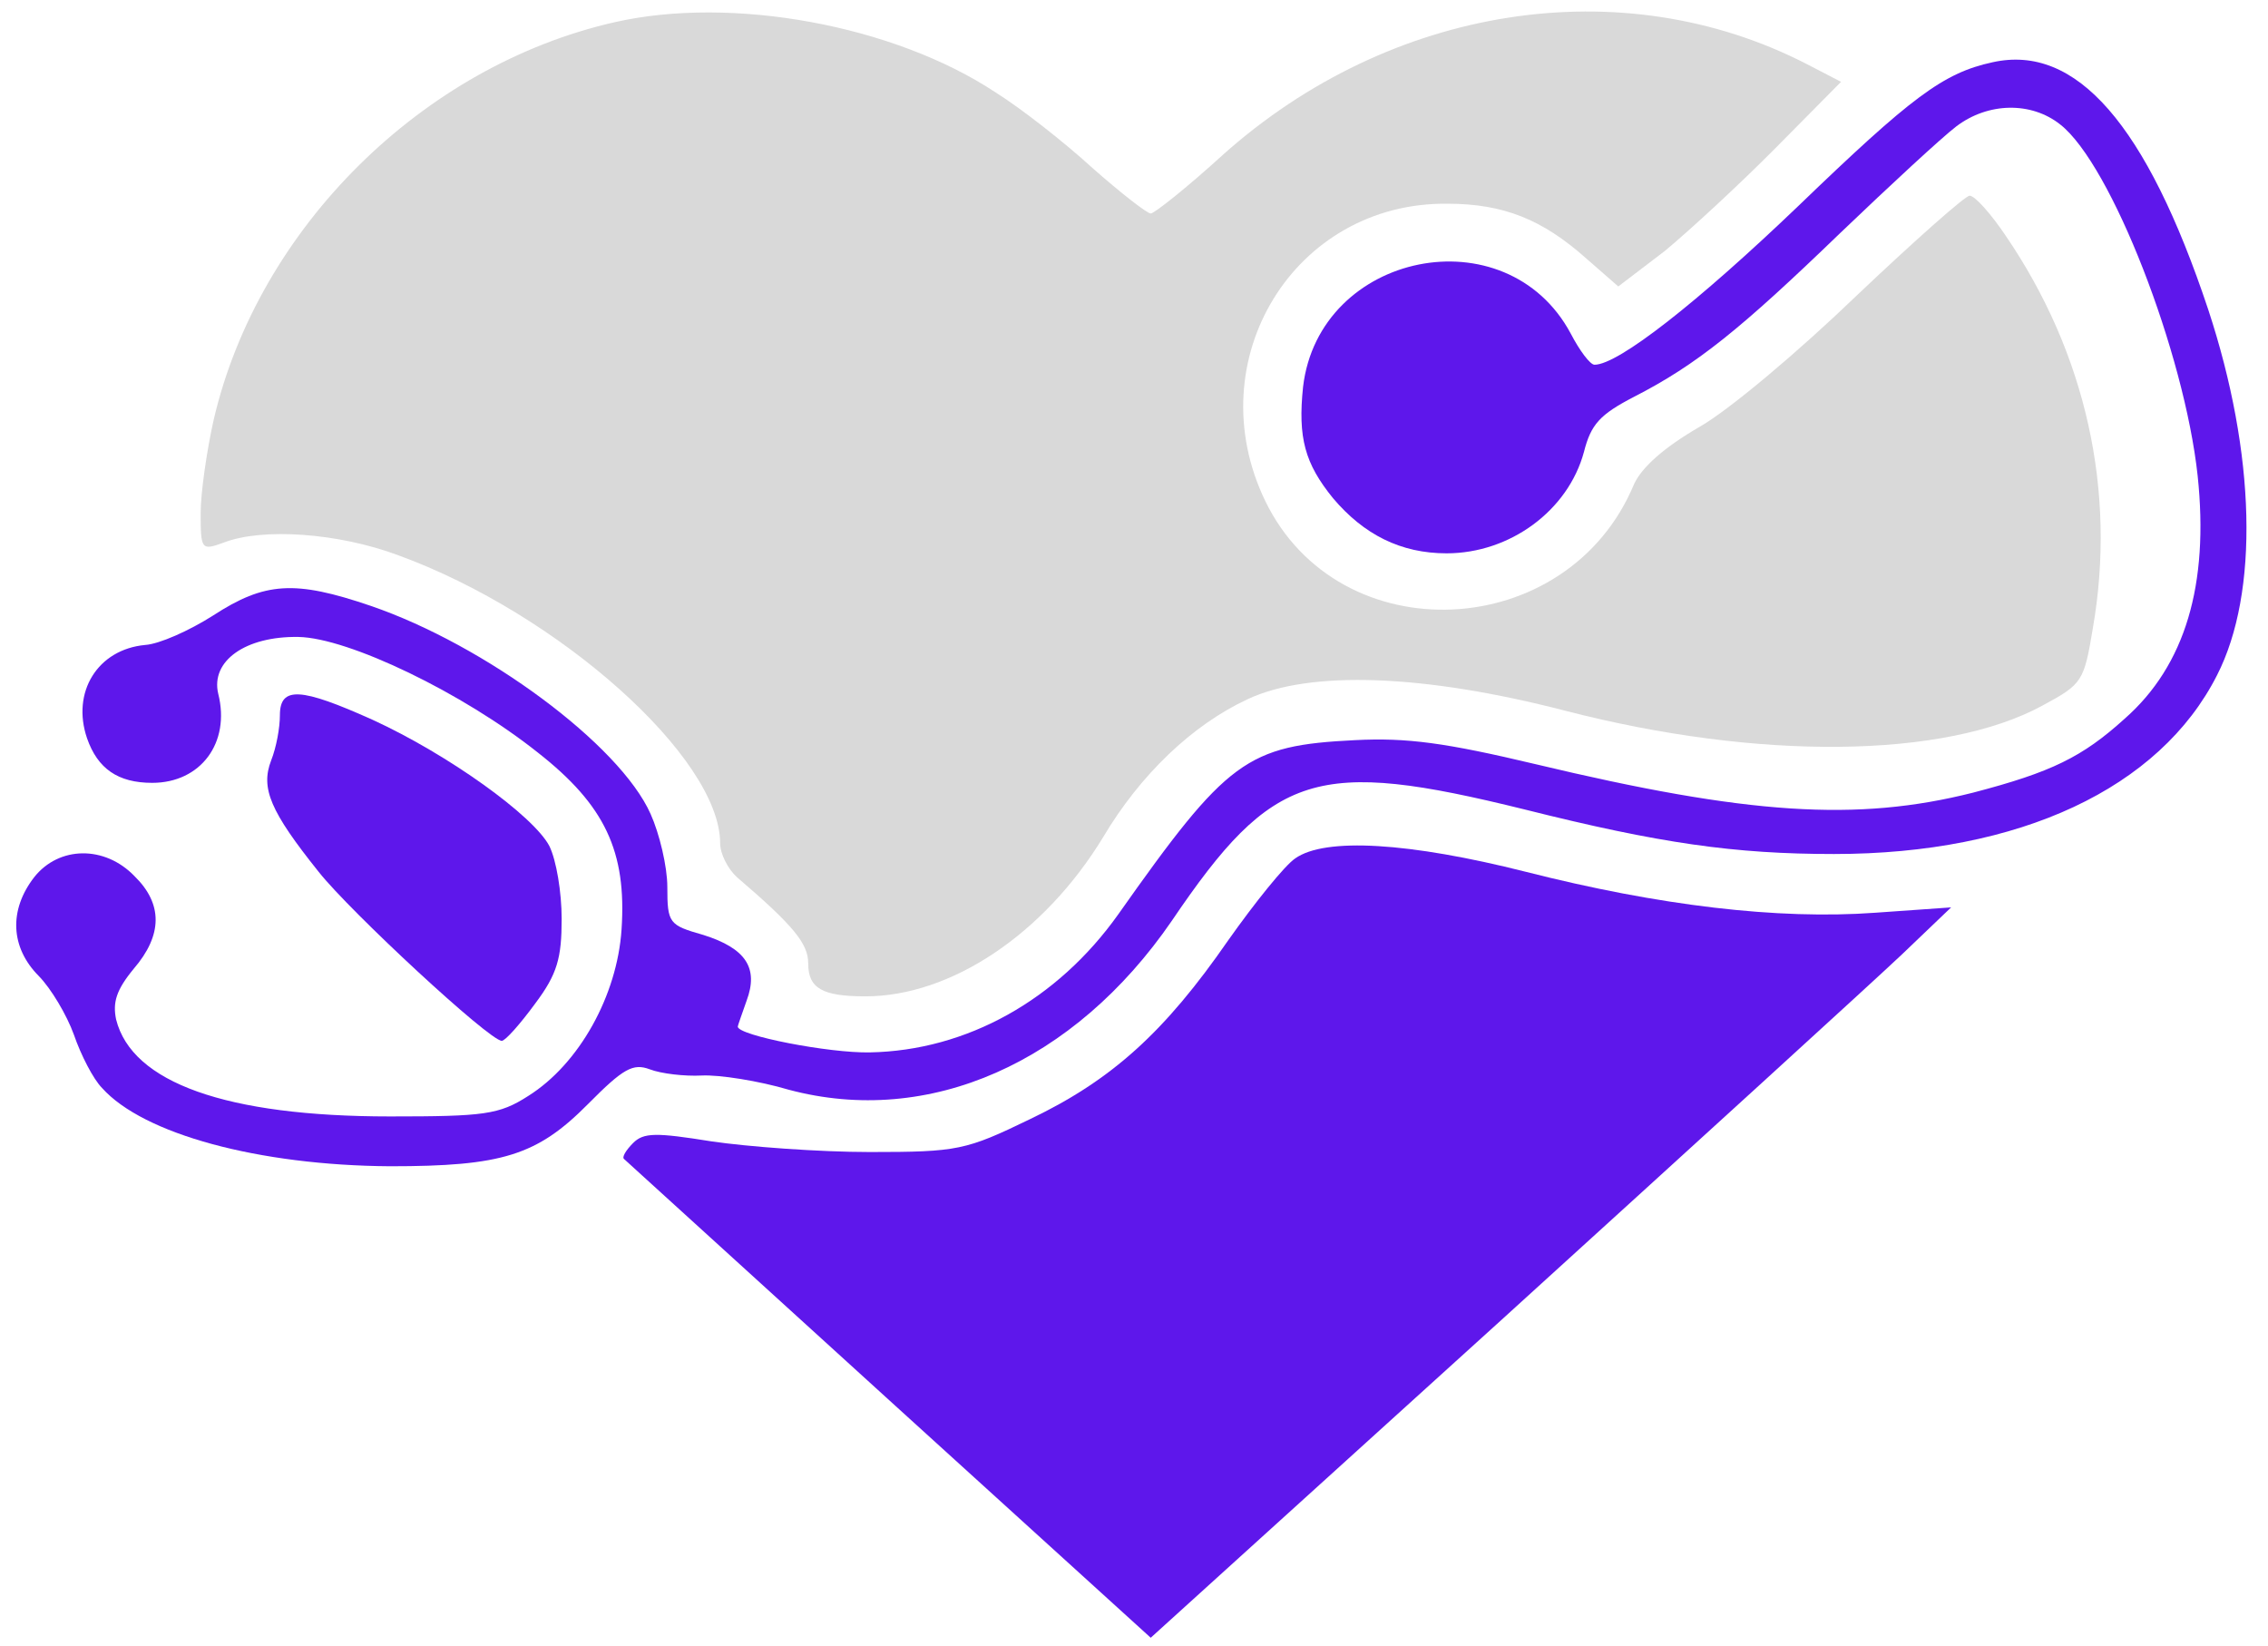 <svg width="102" height="74" viewBox="0 0 102 74" fill="none" xmlns="http://www.w3.org/2000/svg">
    <path
        d="M27.636 1C19.003 2.96 11.637 10.24 9.618 18.84C9.301 20.24 9.024 22.16 9.024 23.08C9.024 24.72 9.064 24.76 10.053 24.4C11.796 23.72 15.201 23.96 17.894 24.96C25.141 27.6 32.388 34.08 32.388 37.92C32.388 38.4 32.744 39.08 33.14 39.44C35.714 41.64 36.348 42.44 36.348 43.32C36.348 44.44 36.981 44.8 38.922 44.8C42.763 44.8 46.961 42 49.614 37.64C51.277 34.84 53.614 32.6 56.108 31.44C58.92 30.12 64.068 30.32 70.404 31.96C79.076 34.2 87.472 34.12 91.867 31.72C93.649 30.76 93.728 30.64 94.124 28.24C95.194 22.08 93.808 15.88 90.204 10.6C89.531 9.6 88.818 8.8 88.58 8.8C88.382 8.8 86.085 10.84 83.511 13.28C80.938 15.76 77.769 18.44 76.423 19.2C74.839 20.12 73.849 21 73.493 21.76C70.523 28.92 60.227 29.4 56.9 22.52C53.851 16.2 58.207 9.08 65.097 9.16C67.632 9.16 69.374 9.88 71.315 11.6L72.78 12.88L74.879 11.28C75.987 10.36 78.245 8.28 79.868 6.64L82.799 3.68L81.254 2.88C72.938 -1.4 62.523 0.24 54.999 6.96C53.376 8.44 51.911 9.6 51.752 9.6C51.594 9.6 50.406 8.68 49.139 7.56C47.871 6.4 45.931 4.88 44.783 4.16C40.189 1.12 32.903 -0.2 27.636 1Z"
        fill="#D9D9D9" />
    <path
        d="M89.61 2.8C87.392 3.28 85.967 4.36 80.858 9.28C76.344 13.6 72.78 16.4 71.711 16.4C71.513 16.4 71.038 15.76 70.642 15C67.751 9.6 59.316 11.32 58.603 17.4C58.366 19.68 58.682 20.84 59.95 22.4C61.336 24.04 62.999 24.88 65.058 24.88C67.909 24.88 70.523 22.96 71.236 20.32C71.552 19.08 71.948 18.64 73.493 17.84C76.304 16.4 78.284 14.8 82.759 10.48C85.016 8.32 87.353 6.16 87.986 5.68C89.412 4.6 91.352 4.56 92.659 5.6C94.956 7.4 98.243 15.88 98.837 21.4C99.352 26.28 98.282 29.92 95.55 32.32C93.649 34.04 92.263 34.72 88.739 35.64C83.512 36.96 78.601 36.64 69.058 34.36C65.018 33.4 63.276 33.16 60.94 33.28C56.069 33.52 55.198 34.16 50.287 41.12C47.555 44.96 43.476 47.24 39.12 47.32C37.298 47.36 33.18 46.56 33.18 46.16C33.18 46.12 33.378 45.56 33.576 45C34.13 43.52 33.536 42.64 31.636 42.04C30.091 41.6 30.012 41.52 30.012 39.88C30.012 38.96 29.656 37.48 29.26 36.6C27.874 33.48 21.815 29 16.667 27.24C13.261 26.08 11.915 26.16 9.578 27.68C8.509 28.36 7.163 28.96 6.529 29C4.391 29.2 3.203 31.12 3.916 33.2C4.391 34.56 5.302 35.2 6.846 35.2C9.024 35.2 10.37 33.4 9.816 31.2C9.46 29.72 11.044 28.6 13.42 28.64C15.677 28.68 20.825 31.16 24.191 33.84C27.2 36.2 28.19 38.28 27.953 41.8C27.755 44.76 26.052 47.84 23.755 49.28C22.448 50.12 21.775 50.2 17.538 50.2C10.172 50.2 5.935 48.68 5.222 45.84C5.064 45.08 5.222 44.52 6.014 43.56C7.321 42.04 7.321 40.64 6.054 39.4C4.708 38 2.648 38.04 1.54 39.44C0.391 40.92 0.47 42.6 1.738 43.88C2.292 44.44 3.005 45.64 3.322 46.52C3.638 47.44 4.193 48.52 4.589 48.92C6.45 51 11.638 52.4 17.538 52.44C22.567 52.44 24.151 51.96 26.448 49.64C28.032 48.04 28.468 47.8 29.22 48.08C29.735 48.28 30.804 48.4 31.556 48.36C32.348 48.32 34.13 48.6 35.477 49C41.773 50.68 48.307 47.8 52.703 41.4C57.257 34.68 59.197 34.08 68.582 36.4C74.641 37.92 78.007 38.4 82.482 38.4C90.838 38.4 97.134 35.44 99.708 30.36C101.609 26.64 101.45 20.4 99.312 13.92C96.54 5.6 93.372 1.96 89.61 2.8Z"
        fill="#5E17EB" />
    <path
        d="M12.588 32.16C12.588 32.72 12.43 33.6 12.192 34.2C11.717 35.44 12.152 36.48 14.33 39.2C15.756 41 22.013 46.8 22.567 46.8C22.726 46.8 23.399 46.04 24.072 45.12C25.062 43.8 25.26 43.08 25.26 41.32C25.26 40.12 25.022 38.68 24.706 38.04C23.993 36.68 20.151 33.92 16.746 32.36C13.538 30.92 12.588 30.84 12.588 32.16Z"
        fill="#5E17EB" />
    <path
        d="M58.247 38.6C57.772 38.92 56.425 40.6 55.237 42.28C52.386 46.4 50.01 48.56 46.327 50.32C43.436 51.72 43.08 51.8 39.12 51.8C36.823 51.8 33.615 51.56 31.992 51.32C29.497 50.92 28.943 50.92 28.468 51.4C28.151 51.72 27.953 52.04 28.072 52.12C28.151 52.2 33.536 57.08 39.991 62.96L51.752 73.64L67.513 59.36C76.186 51.48 84.264 44.12 85.531 42.92L87.749 40.8L84.343 41.04C79.948 41.36 74.602 40.72 68.622 39.2C63.395 37.88 59.593 37.64 58.247 38.6Z"
        fill="#5E17EB" />
</svg>
    